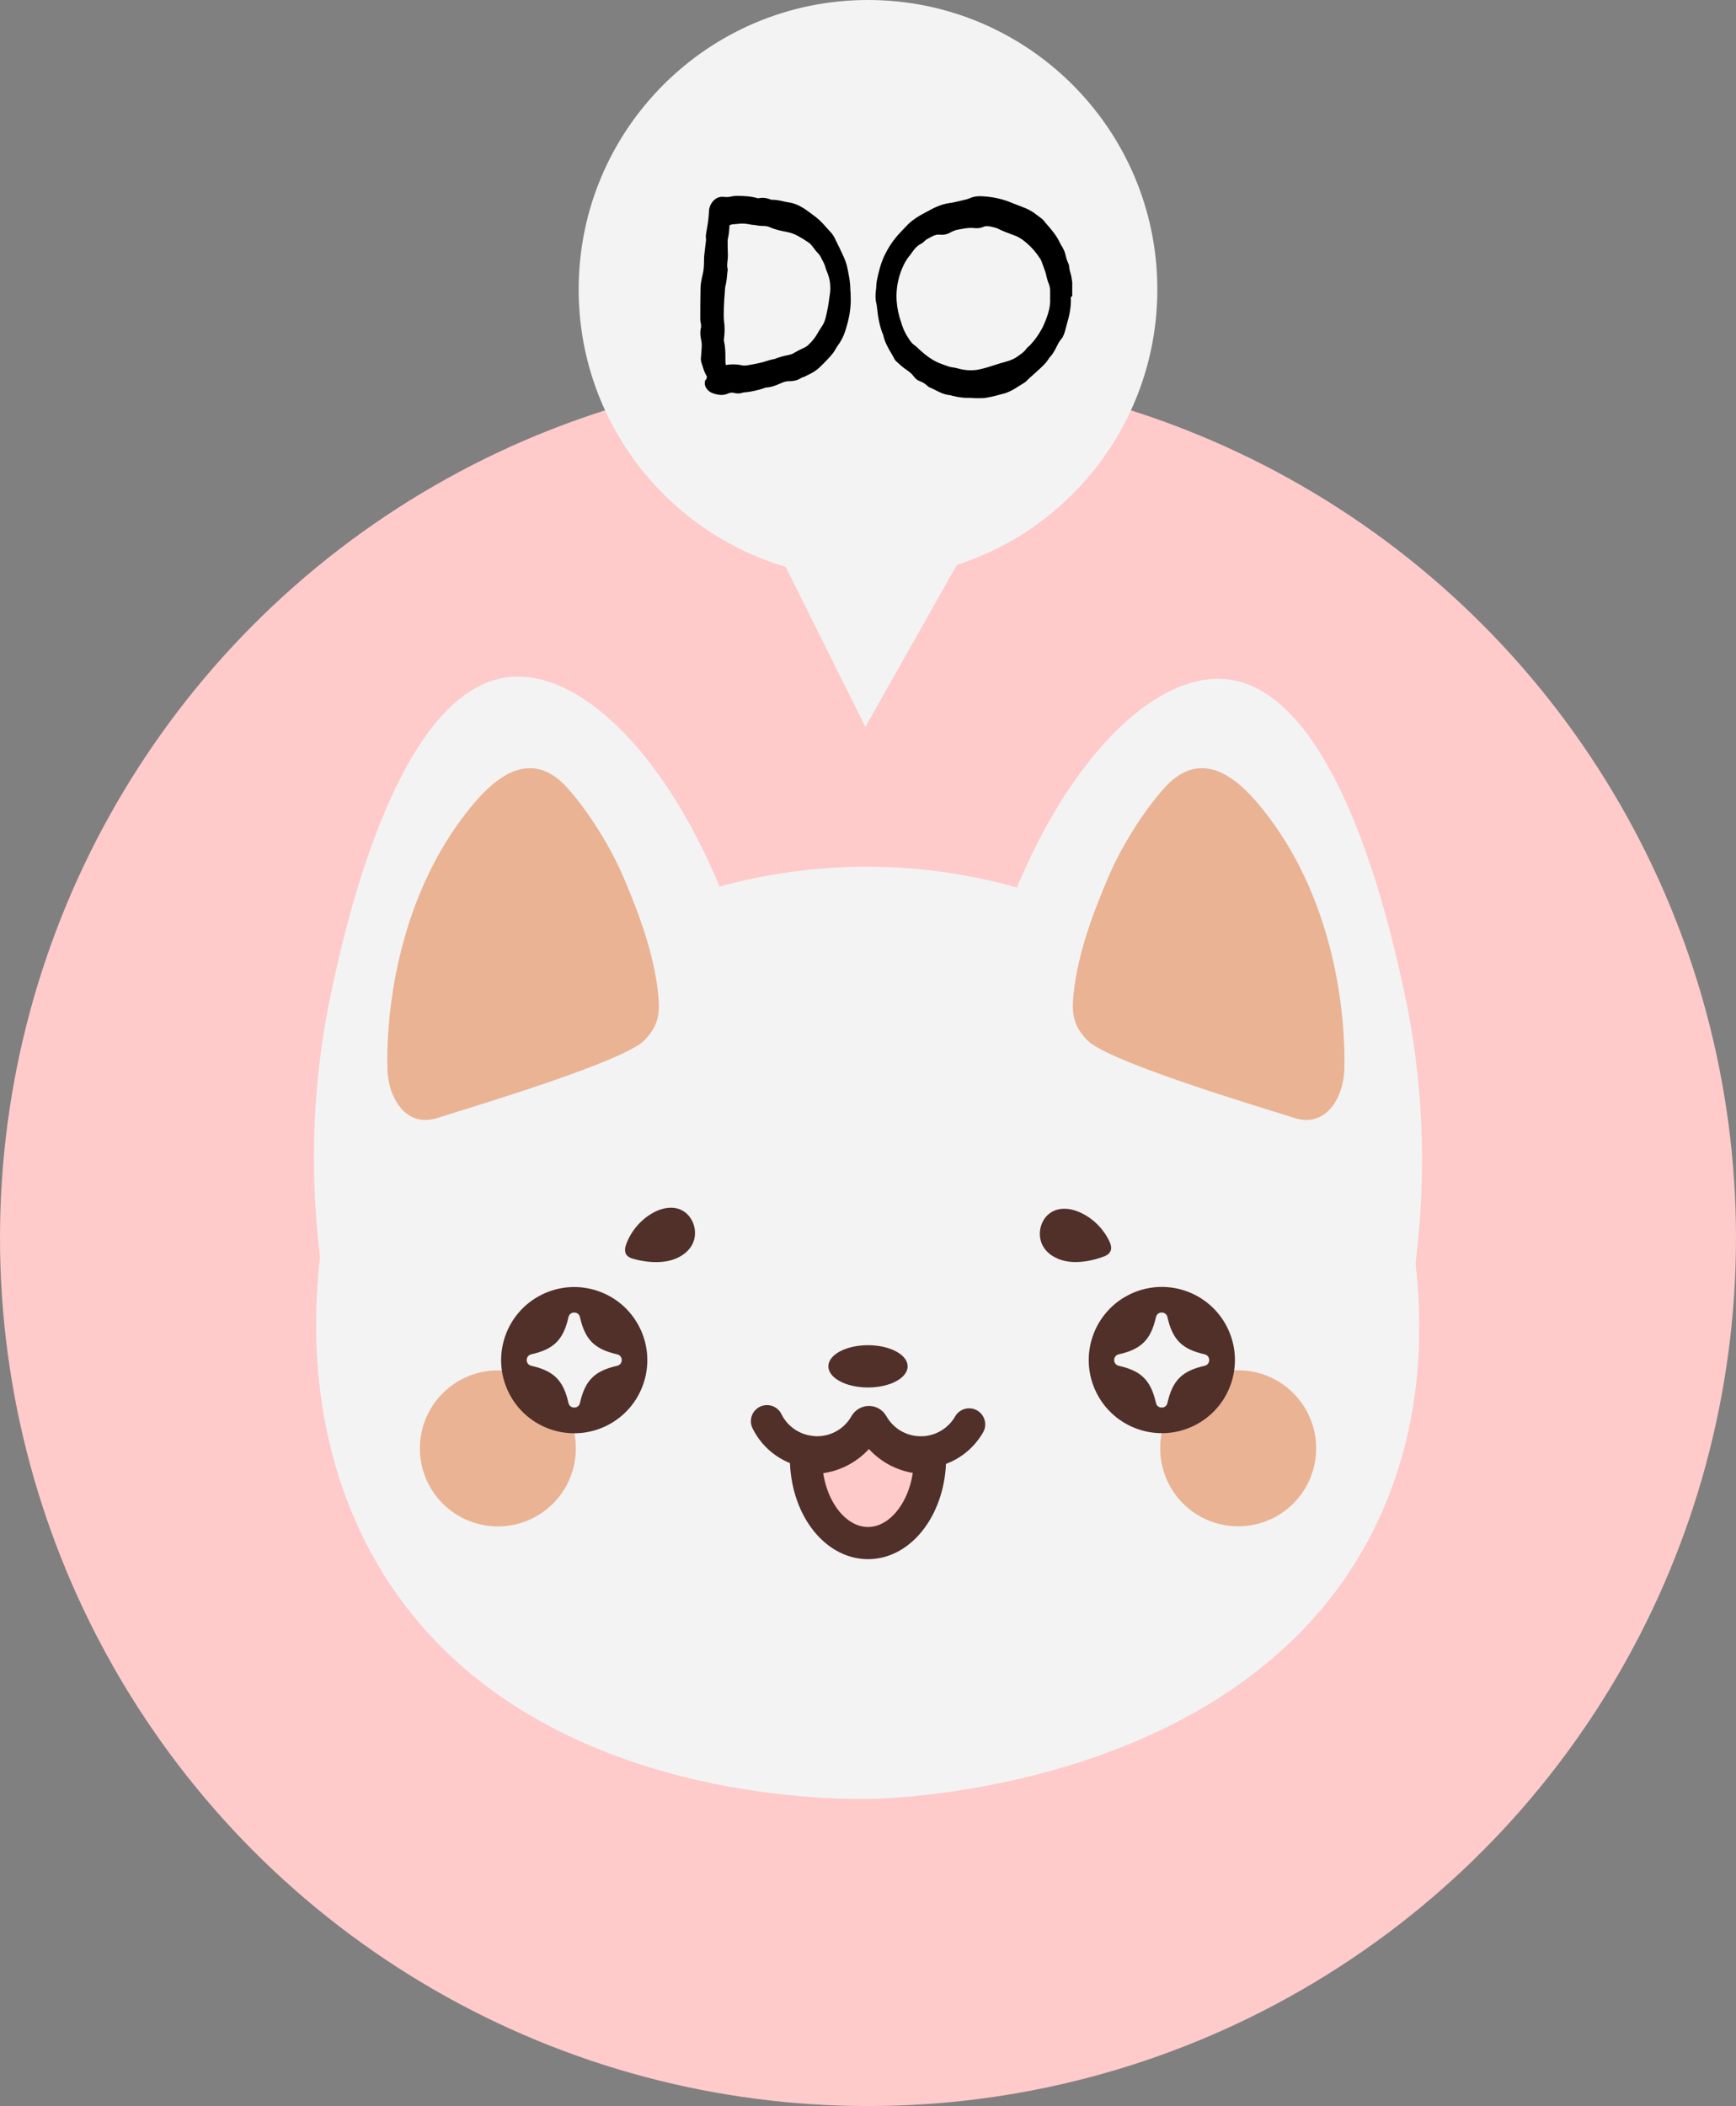 <?xml version="1.0" encoding="UTF-8"?>
<svg id="OBJECTS" xmlns="http://www.w3.org/2000/svg" viewBox="0 0 216.84 262.99">
  <rect x="0" y="0" width="216.84" height="262.99" fill="#808080" stroke="none"/>
  <defs>
    <style>
      .cls-1 {
        fill: #51302a;
      }

      .cls-2, .cls-3 {
        fill: #ffcaca;
      }

      .cls-4 {
        fill: none;
      }

      .cls-4, .cls-3 {
        stroke: #51302a;
        stroke-linecap: round;
        stroke-linejoin: round;
        stroke-width: 4.02px;
      }

      .cls-5 {
        fill: #f3f3f3;
      }

      .cls-6 {
        fill: #eab394;
      }
    </style>
  </defs>
  <circle class="cls-2" cx="108.42" cy="154.57" r="108.42"/>
  <g>
    <path class="cls-5" d="M176.81,157.76c1.17-9.29,1.36-20.72-1.28-33.26-1.46-6.92-8.02-38.05-22.2-39.67-8.69-.99-19.27,9.12-26.31,26-5.92-1.67-12.1-2.57-18.4-2.6-6.42-.04-12.7.82-18.74,2.48-7.04-16.97-17.66-27.16-26.37-26.16-14.18,1.62-20.74,32.75-22.2,39.67-2.59,12.31-2.45,23.55-1.34,32.74-.86,7.5-1.38,21.62,5.64,35.53,16.06,31.83,56.29,32.23,63.01,32.15,3.09-.04,49.43-1.34,64.32-36.57,4.98-11.77,4.69-23.21,3.87-30.32Z"/>
    <path class="cls-6" d="M77.78,109.31c2.01,4.72,3.87,9.61,4.43,14.78.12,1.16.18,2.36-.19,3.46-.3.91-.88,1.69-1.52,2.35-2.52,2.61-20.41,7.99-25.93,9.72-4,1.25-6.1-2.75-6.18-6.09-.19-7.85,1.58-21.82,10.27-32.56,2.57-3.18,7.28-8,12.15-2.64,2.83,3.11,5.6,7.77,6.96,10.98Z"/>
    <path class="cls-6" d="M138.53,109.31c-2.01,4.72-3.87,9.61-4.43,14.78-.12,1.16-.18,2.36.19,3.46.3.91.88,1.69,1.52,2.35,2.52,2.61,20.41,7.99,25.93,9.72,4,1.25,6.1-2.75,6.18-6.09.19-7.85-1.58-21.82-10.27-32.56-2.57-3.18-7.28-8-12.15-2.64-2.83,3.11-5.6,7.77-6.96,10.98Z"/>
    <circle class="cls-6" cx="62.18" cy="180.86" r="9.74" transform="translate(-128.1 200.04) rotate(-76.78)"/>
    <circle class="cls-6" cx="154.66" cy="180.86" r="9.74" transform="translate(-82.59 162.33) rotate(-45)"/>
    <circle class="cls-1" cx="145.12" cy="169.85" r="9.13" transform="translate(-60.14 81.65) rotate(-26.24)"/>
    <circle class="cls-1" cx="71.72" cy="169.85" r="9.13" transform="translate(-67.7 49.21) rotate(-26.24)"/>
    <path class="cls-5" d="M150.47,170.55c-2.83.64-4.01,1.82-4.65,4.65-.17.76-1.26.76-1.43,0-.64-2.83-1.82-4.01-4.65-4.65-.76-.17-.76-1.26,0-1.43,2.83-.64,4.01-1.82,4.65-4.65.17-.76,1.26-.76,1.43,0,.64,2.83,1.82,4.01,4.65,4.65.76.17.76,1.26,0,1.43Z"/>
    <path class="cls-5" d="M77.09,170.55c-2.83.64-4.01,1.82-4.65,4.65-.17.76-1.26.76-1.43,0-.64-2.83-1.82-4.01-4.65-4.65-.76-.17-.76-1.26,0-1.43,2.83-.64,4.01-1.82,4.65-4.65.17-.76,1.26-.76,1.43,0,.64,2.83,1.82,4.01,4.65,4.65.76.17.76,1.26,0,1.43Z"/>
    <g>
      <path class="cls-1" d="M113.37,170.62c0,1.46-2.21,2.64-4.95,2.64s-4.95-1.18-4.95-2.64,2.21-2.64,4.95-2.64,4.95,1.18,4.95,2.64Z"/>
      <path class="cls-4" d="M95.8,177.47c1.03,2.1,3.1,3.6,5.54,3.84.23.03.47.05.71.05,2.6,0,4.87-1.42,6.06-3.54.2-.33.67-.33.85,0,1.18,2.11,3.45,3.54,6.04,3.54.17,0,.34-.01.52-.01,2.37-.18,4.41-1.53,5.53-3.48"/>
      <path class="cls-3" d="M116.17,182.03h0c0,5.89-3.48,10.66-7.75,10.66s-7.75-4.76-7.75-10.64v-.05c.25.04.52.05.78.05,2.84,0,5.33-1.56,6.62-3.87.21-.36.73-.36.93,0,1.29,2.31,3.77,3.87,6.61,3.87.19,0,.38-.01.57-.01Z"/>
    </g>
    <g>
      <path class="cls-1" d="M138.76,156.07c-.08.35-.35.63-.82.81-1.25.48-2.61.77-3.95.71-1.24-.06-2.51-.51-3.33-1.44-1.56-1.76-.67-4.8,1.74-5.17.96-.15,1.95.12,2.82.57,1.49.76,2.71,2.04,3.4,3.57.16.35.21.68.15.95Z"/>
      <path class="cls-1" d="M78.11,156.42c.11.34.4.6.88.74,1.28.38,2.67.55,4,.38,1.23-.16,2.46-.71,3.21-1.71,1.41-1.88.27-4.84-2.15-5.01-.97-.07-1.93.28-2.76.79-1.43.88-2.54,2.26-3.1,3.84-.13.37-.15.69-.07.96Z"/>
    </g>
  </g>
  <g>
    <path class="cls-5" d="M144.56,36.14c0-19.96-16.18-36.14-36.14-36.14s-36.14,16.18-36.14,36.14c0,16.39,10.91,30.22,25.86,34.65l9.95,19.98,11.43-20.23c14.53-4.68,25.04-18.31,25.04-34.4Z"/>
    <g>
      <path d="M106.23,36.46c-.02-.65-.05-1.31-.19-1.99-.14-.78-.28-1.59-.63-2.33-.37-.84-.77-1.64-1.17-2.45-.13-.26-.3-.5-.48-.69-.17-.18-.33-.36-.49-.54-.42-.48-.86-.97-1.4-1.38l-.43-.32c-.35-.26-.69-.52-1.06-.76-.68-.42-1.34-.67-1.95-.74-.21-.03-.43-.08-.64-.13-.45-.1-.91-.2-1.4-.18-.02,0-.1-.02-.11-.03-.53-.22-1.06-.27-1.55-.16-.03.02-.11-.02-.16-.03l-.16-.04c-.12-.02-.25-.05-.37-.08-.43-.09-.89-.12-1.37-.14-.47-.02-.95-.04-1.43.09-.25.05-.56.06-.89.02-.51-.04-.94.14-1.33.59-.32.41-.47.85-.47,1.32-.03.72-.13,1.5-.33,2.53-.04.21-.08.48-.04.73.02.19,0,.41-.04.63l-.08.7c-.06.46-.12.93-.12,1.41,0,.56-.02,1.22-.19,1.87-.17.69-.25,1.22-.25,1.7-.03,1.27-.03,2.54-.03,3.8,0,.19.03.37.07.56l.03.14c0,.06,0,.12,0,.17,0,.05,0,.09.01.09-.14.49-.14,1.01,0,1.65.08.32.09.68.05,1.15l-.06.85c-.05.31-.03.58.05.84l.12.36c.14.45.28.91.56,1.35l-.07.35-.13.07-.05.24c-.06.29.02.59.21.84.2.29.49.5.82.6.31.1.66.2,1.03.2.27,0,.55-.05.83-.18.26-.12.51-.14.77-.07.38.1.75.08,1.04-.03.1-.03.2-.05.32-.05.74-.07,1.5-.23,2.31-.5.12-.05.24-.09.33-.1.69-.04,1.27-.29,1.84-.54.38-.17.69-.25.96-.25.5,0,1.08-.06,1.64-.45.08-.02.2-.05.31-.1l.28-.14c.54-.26,1.09-.53,1.57-.98.45-.43,1.29-1.24,1.81-1.93l.5-.82c.66-.85.97-1.79,1.18-2.6.37-1.28.52-2.54.45-3.75v-.38ZM90.65,45.57c-.04-.24-.04-.5-.04-.77,0-.72,0-1.46-.18-2.19-.02-.1-.02-.2,0-.33.11-.74.11-1.5,0-2.22-.03-.28-.03-.56-.03-.84,0-1.14.1-2.31.18-3.36.14-.52.2-1.03.24-1.52l.04-.4c.02-.09.07-.26.01-.44-.07-.26-.04-.55,0-.88.03-.26.06-.52.05-.8-.03-.59-.03-1.18-.03-1.77,0-.06,0-.12.02-.19.14-.59.18-1.15.21-1.73.12-.05.24-.1.31-.11l.83-.07c.53-.08,1.06,0,1.72.13h.05s.1,0,.1,0c.39.07.83.14,1.28.14.27,0,.53.05.76.16.72.32,1.46.46,2.17.6.45.09.87.24,1.26.45.52.28.99.57,1.42.87.14.09.28.26.42.42l.18.23c.18.24.35.47.56.68.11.11.22.24.27.34.07.14.14.27.21.41.2.37.39.73.49,1.16l.12.34c.43.98.55,1.97.36,3.04l-.1.71c-.06.42-.13.84-.23,1.29-.1.48-.19.94-.37,1.35-.1.24-.25.46-.41.7-.12.18-.24.37-.34.55-.32.58-.69,1.06-1.15,1.49-.23.23-.46.38-.78.5-.31.14-.62.31-.96.5-.23.15-.48.25-.71.3-.62.13-1.26.27-1.86.53-.37.05-.72.16-1.06.27-.22.07-.45.14-.68.19-.55.13-1.1.23-1.64.32-.2.02-.46.06-.65,0-.35-.08-.71-.12-1.1-.12-.31,0-.63.03-.97.08Z"/>
      <path d="M133.95,35.44c-.04-.32-.07-.63-.14-.96l-.09-.34c-.07-.26-.14-.5-.16-.7,0-.21-.05-.42-.15-.62-.17-.35-.26-.74-.37-1.18-.08-.28-.2-.51-.32-.75-.04-.06-.08-.13-.12-.19-.06-.09-.12-.18-.15-.25-.42-.97-1.09-1.75-1.74-2.49l-.31-.37c-.14-.19-.32-.32-.47-.43l-.24-.18c-.33-.25-.67-.52-1.04-.71-.37-.21-.77-.36-1.16-.51l-.99-.38c-1.2-.52-2.44-.8-3.79-.87-.57-.04-1.06.02-1.53.22-.17.09-.38.14-.55.19l-.6.14c-.52.13-1.01.25-1.52.31-.99.15-1.86.58-2.65,1.02-.96.5-1.97,1.06-2.76,1.96l-.63.66c-.83.87-1.51,1.86-2.06,3.04-.44.98-.67,1.97-.86,2.88-.07.29-.08.56-.1.83,0,.17-.02.34-.05.52-.08.63-.06,1.18.08,1.7.04.13.05.25.06.38,0,.08.02.17.03.24l.1.82c.13.79.3,1.62.65,2.4.18.89.62,1.64,1.05,2.37.1.17.2.34.25.43.06.17.16.33.31.48l.24.22c.26.24.51.47.8.68l.16.11c.38.27.74.52.98.86.2.3.49.53.77.62.41.16.73.36.99.62.15.15.33.21.41.23.18.08.36.17.53.26.56.29,1.14.59,1.89.65.02,0,.08.02.12.03.06.02.11.04.17.05.79.2,1.49.28,2.12.25.1,0,.21,0,.31.02.13,0,.26.02.38.02h.31c.11,0,.22,0,.33,0,.24,0,.48,0,.74-.05.77-.13,1.51-.33,2.23-.53.14-.02.25-.07.28-.09.58-.2,1.08-.52,1.57-.83.2-.13.41-.26.61-.38.21-.12.36-.27.49-.41.06-.06.12-.12.19-.18l1.23-1.11c.47-.43.95-.87,1.31-1.5l.09-.08c.35-.39.58-.83.77-1.21.19-.38.37-.74.6-1,.17-.17.26-.39.35-.61.14-.38.24-.8.34-1.19.29-1,.59-2.16.51-3.45l.18-.12v-.27c0-.13,0-.26,0-.39,0-.28.01-.57,0-.87ZM131.16,37.2c.08.88-.16,1.93-.72,3.21l-.16.37c-.48.94-1.06,1.76-1.73,2.43-.03.02-.05.04-.08.07-.09.07-.19.15-.28.28-.23.34-.58.59-.95.85l-.21.15c-.36.25-.77.43-1.24.56-.52.14-1.04.3-1.56.47-.25.08-.5.16-.76.24-.31.09-.63.19-.97.26-.92.23-1.88.2-2.97-.11l-.14-.03c-.12-.03-.27-.07-.38-.07,0,0,0,0-.01,0-.33-.04-.66-.16-1.01-.29-.14-.05-.28-.1-.41-.15-1.05-.37-1.9-1.05-2.53-1.6-.1-.09-.2-.18-.29-.27-.17-.16-.33-.32-.53-.46-.21-.14-.41-.35-.6-.63-.53-.77-.86-1.47-1.07-2.24l-.19-.58c-.54-1.86-.52-3.7.06-5.46.33-.99.72-1.73,1.26-2.36l.36-.5c.23-.31.52-.65.92-.85l.13-.08c.1-.06.22-.13.35-.27.18-.2.44-.34.71-.48l.22-.11c.4-.22.72-.29,1.07-.24.38.04.78-.03,1.18-.23.15-.09.28-.17.46-.23.14-.06.27-.11.4-.14l.43-.08c.6-.11,1.17-.22,1.73-.15.31.03.73.05,1.15-.14.36-.16.72-.11,1.28.03.24.06.46.12.66.23.54.27,1.09.47,1.63.67l.47.18c.58.23,1.06.6,1.45.95.6.51,1.15,1.15,1.67,1.96.05.08.08.13.11.22.07.2.15.4.22.6.17.45.34.88.43,1.36.07.27.14.57.26.85.12.27.19.6.19.96v.88ZM112.27,44.71h0s0,0,0,0h0Z"/>
    </g>
  </g>
</svg>